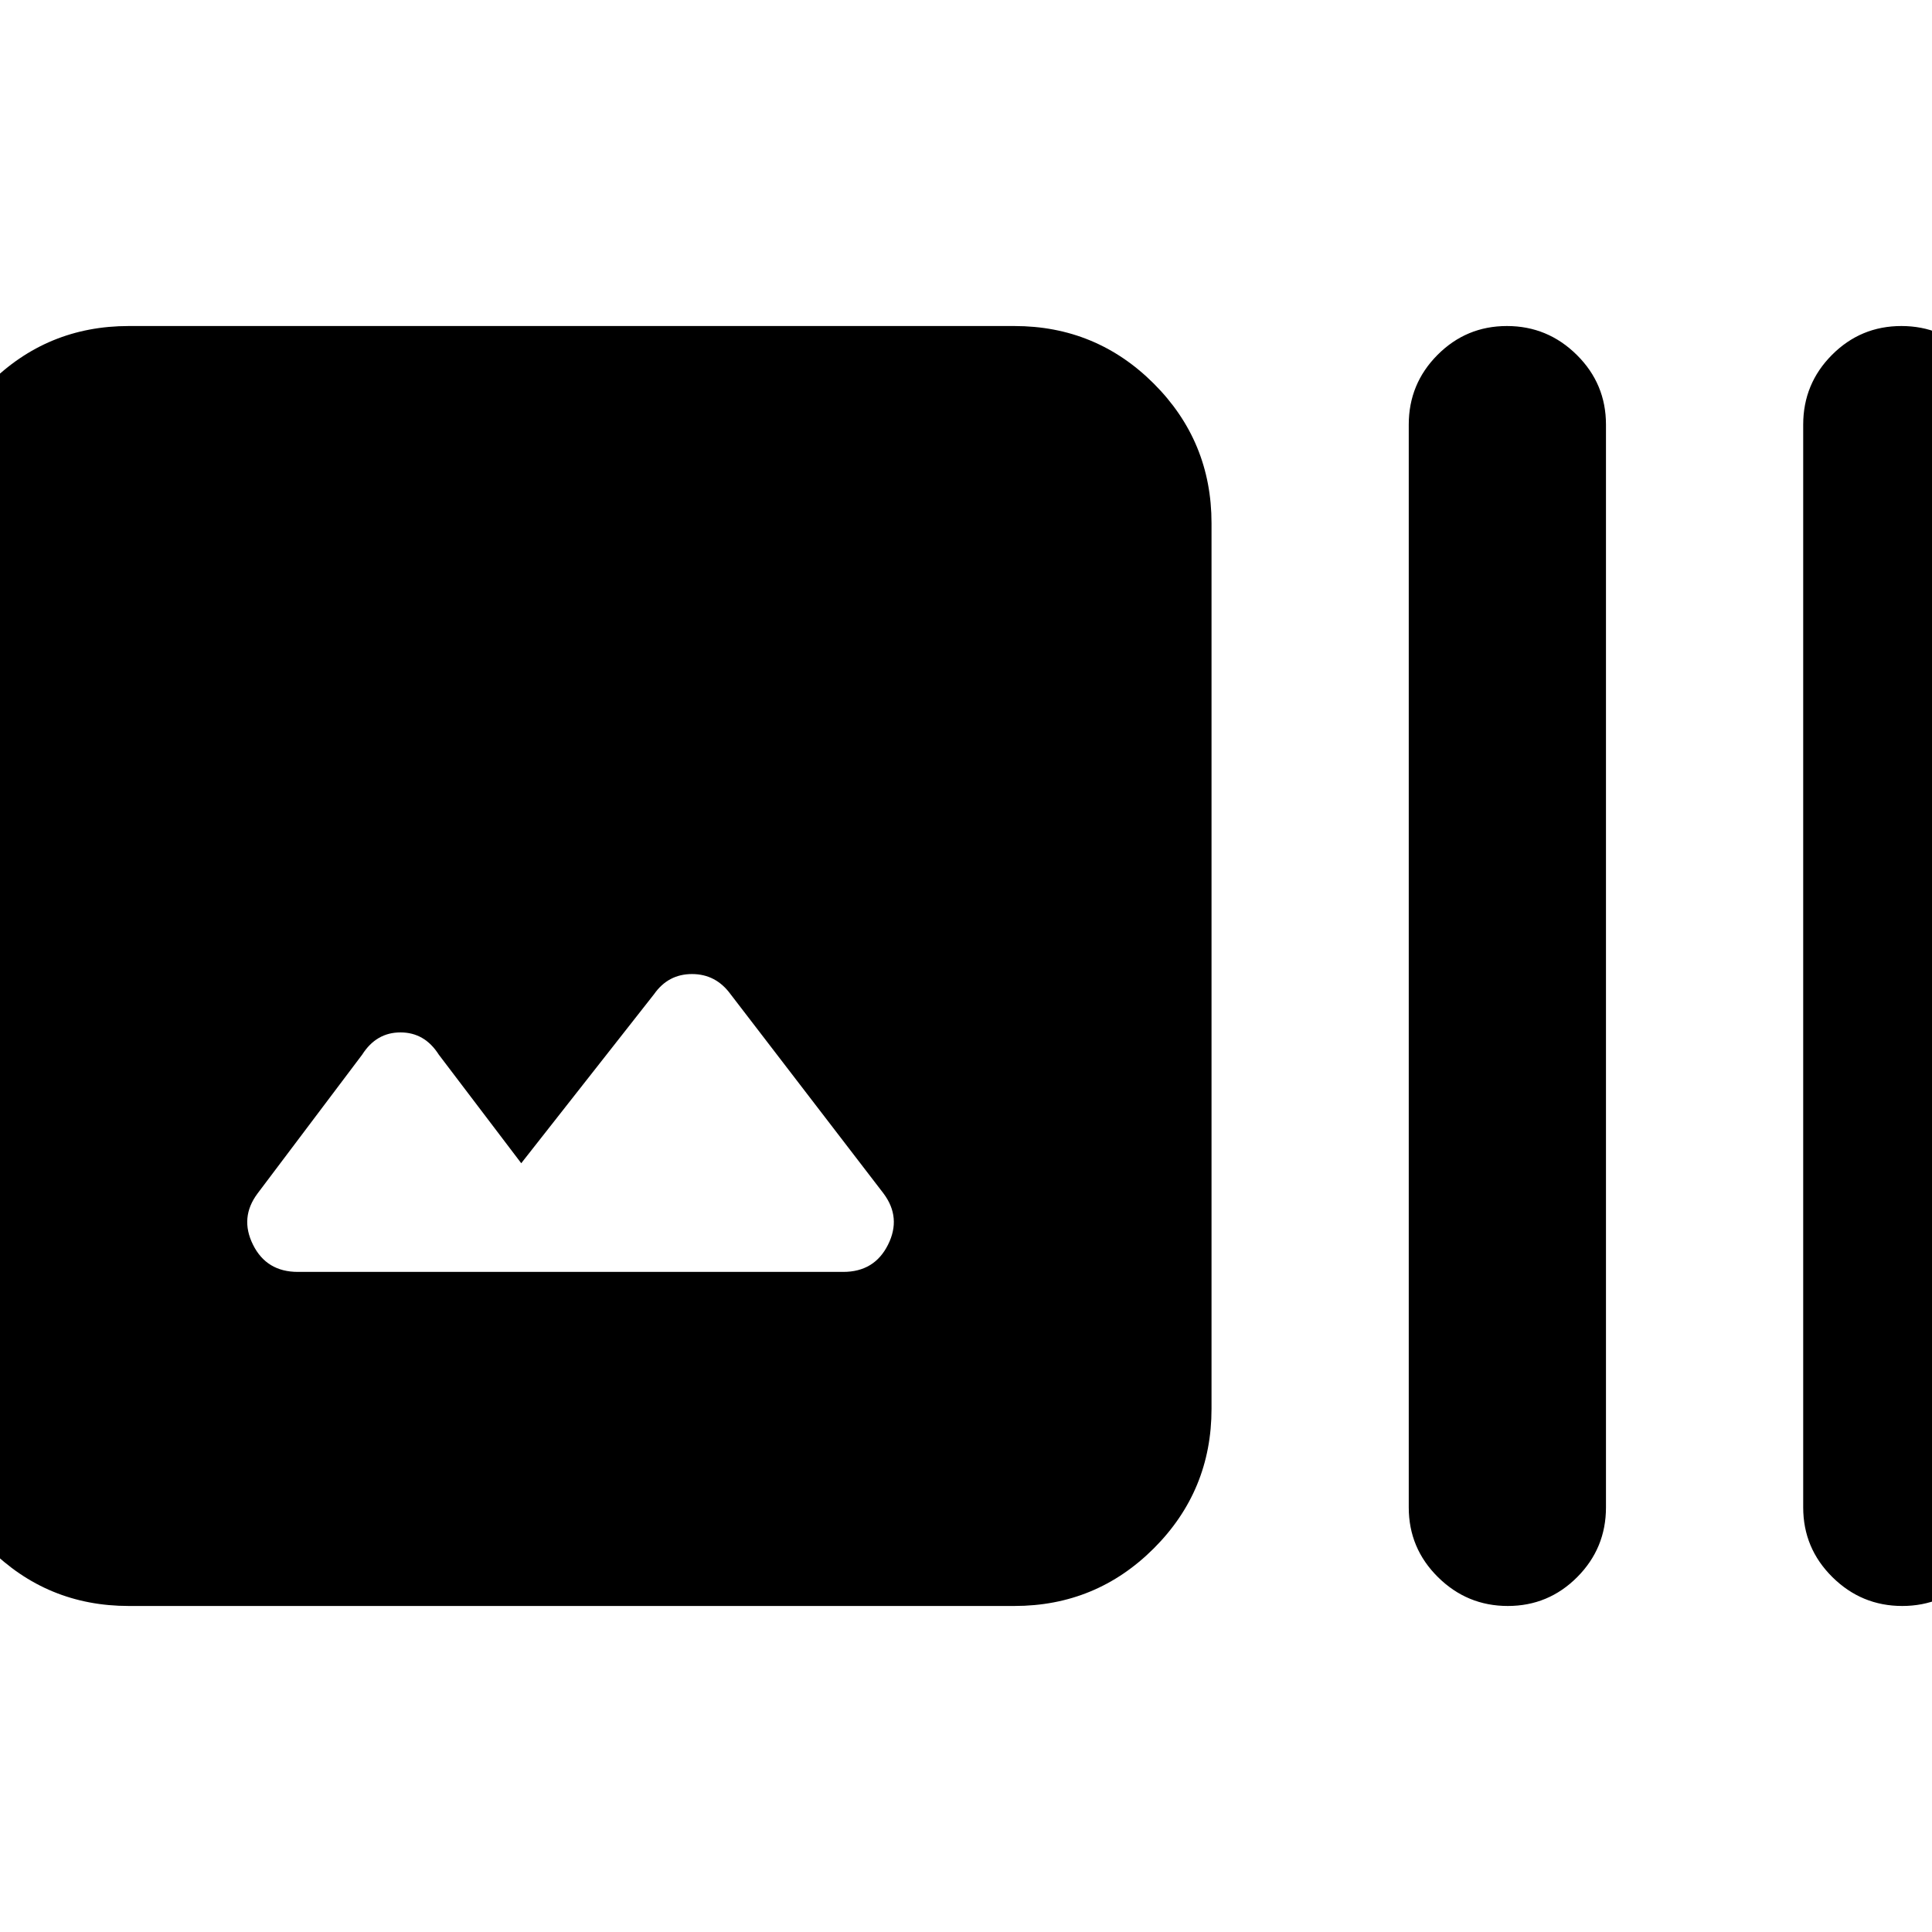 <svg xmlns="http://www.w3.org/2000/svg" height="20" viewBox="0 -960 960 960" width="20"><path d="M64-162q-40.7 0-69.35-28.65Q-34-219.3-34-260v-440q0-40.7 28.65-69.35Q23.3-798 64-798h440q40.7 0 69.35 28.65Q602-740.7 602-700v440q0 40.7-28.65 69.35Q544.7-162 504-162H64Zm195-220-41-54q-7-11-19-11t-19 11l-52 69q-9 12-2.28 25.5Q132.44-328 148-328h271q15.5 0 22.25-13.5T439-367l-76-99q-7.31-10-19.15-10Q332-476 325-466l-66 84Zm490.21 220q-20.21 0-34.71-14.35T700-211v-538q0-20.3 14.29-34.65Q728.58-798 748.79-798t34.71 14.35Q798-769.3 798-749v538q0 20.3-14.29 34.65Q769.42-162 749.21-162Zm196 0q-20.21 0-34.71-14.35T896-211v-538q0-20.3 14.29-34.65Q924.58-798 944.79-798t34.71 14.35Q994-769.3 994-749v538q0 20.3-14.29 34.65Q965.42-162 945.21-162Z"/></svg>